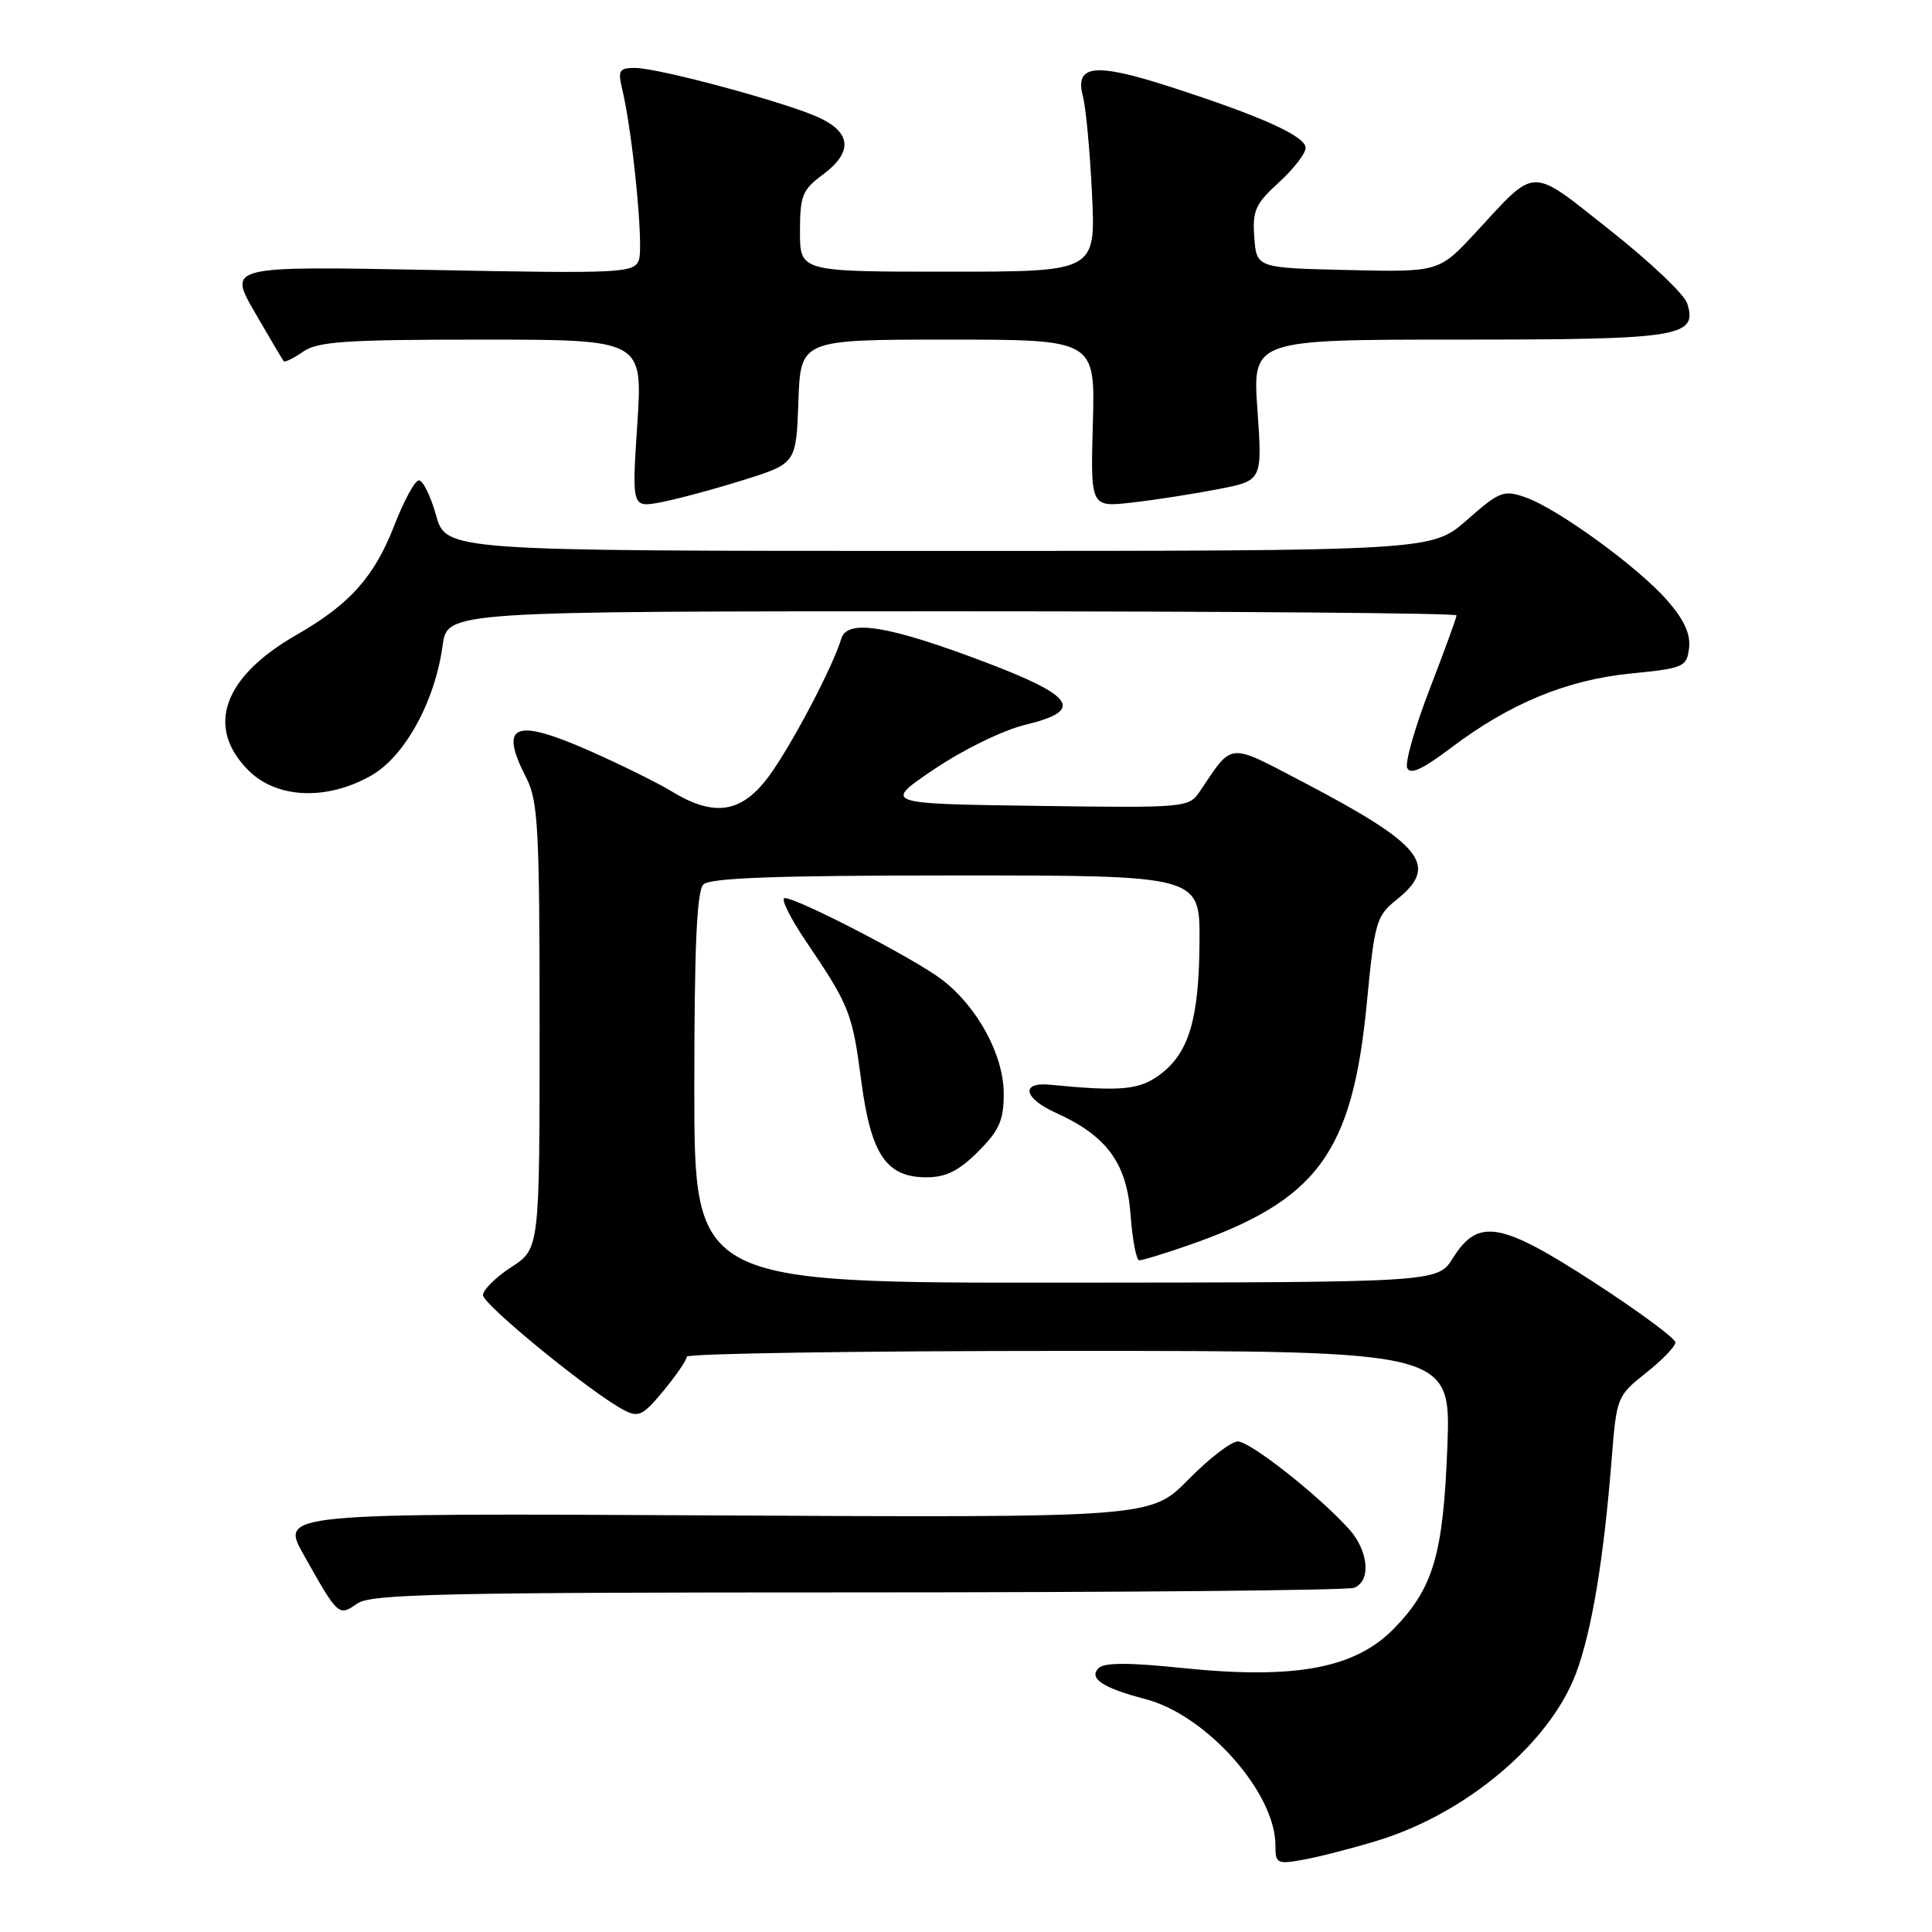 <?xml version="1.0" encoding="UTF-8" standalone="no"?>
<!DOCTYPE svg PUBLIC "-//W3C//DTD SVG 1.1//EN" "http://www.w3.org/Graphics/SVG/1.1/DTD/svg11.dtd" >
<svg xmlns="http://www.w3.org/2000/svg" xmlns:xlink="http://www.w3.org/1999/xlink" version="1.1" viewBox="0 0 256 256">
 <g >
 <path fill="currentColor"
d=" M 182.50 243.90 C 194.28 240.31 205.37 230.96 208.83 221.72 C 210.92 216.14 212.50 206.63 213.56 193.25 C 214.20 185.15 214.28 184.95 218.10 181.92 C 220.25 180.22 222.00 178.40 222.00 177.88 C 222.00 177.35 217.16 173.78 211.25 169.94 C 198.82 161.87 195.87 161.36 192.51 166.71 C 190.50 169.92 190.50 169.92 141.25 169.96 C 92.00 170.00 92.00 170.00 92.00 144.20 C 92.00 125.47 92.33 118.07 93.20 117.20 C 94.08 116.32 102.91 116.00 126.70 116.00 C 159.00 116.00 159.00 116.00 158.94 124.75 C 158.88 135.06 157.54 139.54 153.67 142.41 C 150.94 144.43 148.55 144.65 139.10 143.73 C 135.18 143.35 135.65 145.54 139.90 147.45 C 146.67 150.51 149.31 154.11 149.81 161.00 C 150.05 164.30 150.57 167.00 150.96 167.00 C 151.36 167.00 154.14 166.16 157.14 165.12 C 174.56 159.13 179.20 152.88 181.12 132.81 C 182.15 122.12 182.36 121.37 185.10 119.18 C 190.73 114.67 188.52 111.92 172.52 103.55 C 162.62 98.38 163.40 98.30 159.00 104.84 C 157.52 107.03 157.22 107.06 137.25 106.78 C 117.00 106.50 117.00 106.50 123.84 101.89 C 127.68 99.30 132.96 96.73 135.89 96.03 C 143.69 94.15 142.46 92.26 130.49 87.72 C 117.73 82.89 112.26 81.99 111.48 84.62 C 110.35 88.37 104.88 98.77 101.89 102.84 C 98.29 107.73 94.66 108.31 89.05 104.89 C 87.16 103.74 82.24 101.31 78.13 99.49 C 68.11 95.08 66.08 95.95 69.75 103.10 C 71.30 106.11 71.50 109.87 71.50 135.99 C 71.50 165.47 71.50 165.47 67.75 167.90 C 65.69 169.24 64.00 170.91 64.00 171.61 C 64.00 172.87 78.39 184.61 82.68 186.85 C 84.61 187.86 85.21 187.56 87.93 184.27 C 89.62 182.22 91.00 180.20 91.00 179.77 C 91.00 179.35 113.78 179.00 141.63 179.00 C 192.27 179.00 192.27 179.00 191.78 191.75 C 191.24 205.92 189.93 210.40 184.77 215.73 C 179.59 221.08 171.62 222.57 156.56 221.01 C 149.62 220.29 146.31 220.29 145.57 221.03 C 144.21 222.39 146.13 223.67 151.78 225.14 C 159.85 227.24 169.00 237.53 169.00 244.51 C 169.00 246.95 169.21 247.05 172.75 246.41 C 174.81 246.04 179.20 244.91 182.50 243.90 Z  M 113.64 211.00 C 148.95 211.00 178.55 210.73 179.42 210.39 C 181.70 209.52 181.36 205.51 178.75 202.61 C 174.73 198.15 165.66 191.00 164.02 191.00 C 163.14 191.00 160.19 193.27 157.46 196.05 C 152.50 201.10 152.50 201.10 94.82 200.80 C 37.14 200.50 37.14 200.50 40.23 206.00 C 44.81 214.15 44.87 214.21 47.33 212.48 C 49.14 211.21 58.55 211.00 113.64 211.00 Z  M 129.60 152.60 C 132.40 149.80 133.00 148.45 133.00 144.94 C 133.00 139.80 129.53 133.41 124.79 129.79 C 121.17 127.03 105.69 119.00 103.98 119.00 C 103.40 119.00 104.67 121.59 106.81 124.75 C 112.57 133.27 112.94 134.20 114.12 143.22 C 115.41 153.00 117.44 156.00 122.77 156.00 C 125.34 156.00 127.06 155.14 129.60 152.60 Z  M 49.13 102.80 C 53.61 100.29 57.63 92.99 58.65 85.53 C 59.27 81.00 59.27 81.00 126.14 81.00 C 162.91 81.00 193.00 81.24 193.00 81.54 C 193.00 81.83 191.41 86.19 189.47 91.23 C 187.52 96.26 186.17 100.99 186.45 101.73 C 186.83 102.71 188.43 101.98 192.27 99.09 C 200.05 93.21 207.62 90.08 216.12 89.24 C 223.14 88.54 223.51 88.37 223.81 85.85 C 224.02 84.00 223.14 82.09 220.90 79.54 C 217.01 75.10 206.36 67.37 202.11 65.89 C 199.25 64.89 198.68 65.11 194.37 68.91 C 189.72 73.00 189.72 73.00 124.42 73.00 C 59.12 73.00 59.12 73.00 57.77 68.25 C 57.04 65.64 56.00 63.57 55.47 63.65 C 54.94 63.74 53.49 66.41 52.26 69.59 C 49.61 76.43 46.36 80.07 39.28 84.13 C 29.56 89.69 27.20 96.36 32.92 102.08 C 36.66 105.82 43.25 106.11 49.13 102.80 Z  M 98.43 63.63 C 105.50 61.42 105.50 61.42 105.79 53.21 C 106.08 45.00 106.08 45.00 125.60 45.00 C 145.12 45.00 145.12 45.00 144.81 56.11 C 144.50 67.22 144.50 67.22 150.00 66.59 C 153.03 66.25 158.15 65.45 161.39 64.82 C 167.27 63.69 167.27 63.69 166.62 54.34 C 165.96 45.00 165.96 45.00 193.29 45.00 C 222.69 45.00 224.97 44.64 223.56 40.19 C 223.18 39.00 218.59 34.65 213.36 30.52 C 202.57 21.99 203.70 21.98 195.56 30.78 C 190.67 36.06 190.67 36.06 178.59 35.78 C 166.50 35.50 166.50 35.50 166.20 31.45 C 165.94 27.91 166.35 27.00 169.45 24.18 C 171.40 22.40 173.00 20.34 173.00 19.60 C 173.00 18.04 167.12 15.39 154.89 11.45 C 145.04 8.28 142.39 8.58 143.49 12.76 C 143.89 14.27 144.43 20.11 144.70 25.75 C 145.18 36.00 145.18 36.00 125.59 36.00 C 106.00 36.00 106.00 36.00 106.00 30.69 C 106.00 25.95 106.32 25.14 109.00 23.16 C 112.98 20.22 112.85 17.63 108.63 15.63 C 104.43 13.64 87.32 9.01 84.13 9.00 C 82.06 9.00 81.85 9.34 82.43 11.75 C 83.83 17.51 85.32 32.74 84.65 34.47 C 83.99 36.18 82.39 36.26 57.08 35.77 C 30.22 35.26 30.22 35.26 33.76 41.38 C 35.71 44.75 37.43 47.66 37.59 47.85 C 37.74 48.05 38.90 47.48 40.16 46.60 C 42.08 45.25 45.83 45.00 63.81 45.00 C 85.17 45.00 85.17 45.00 84.45 56.14 C 83.72 67.27 83.72 67.27 87.54 66.56 C 89.64 66.16 94.54 64.85 98.43 63.63 Z "/>
</g>
</svg>